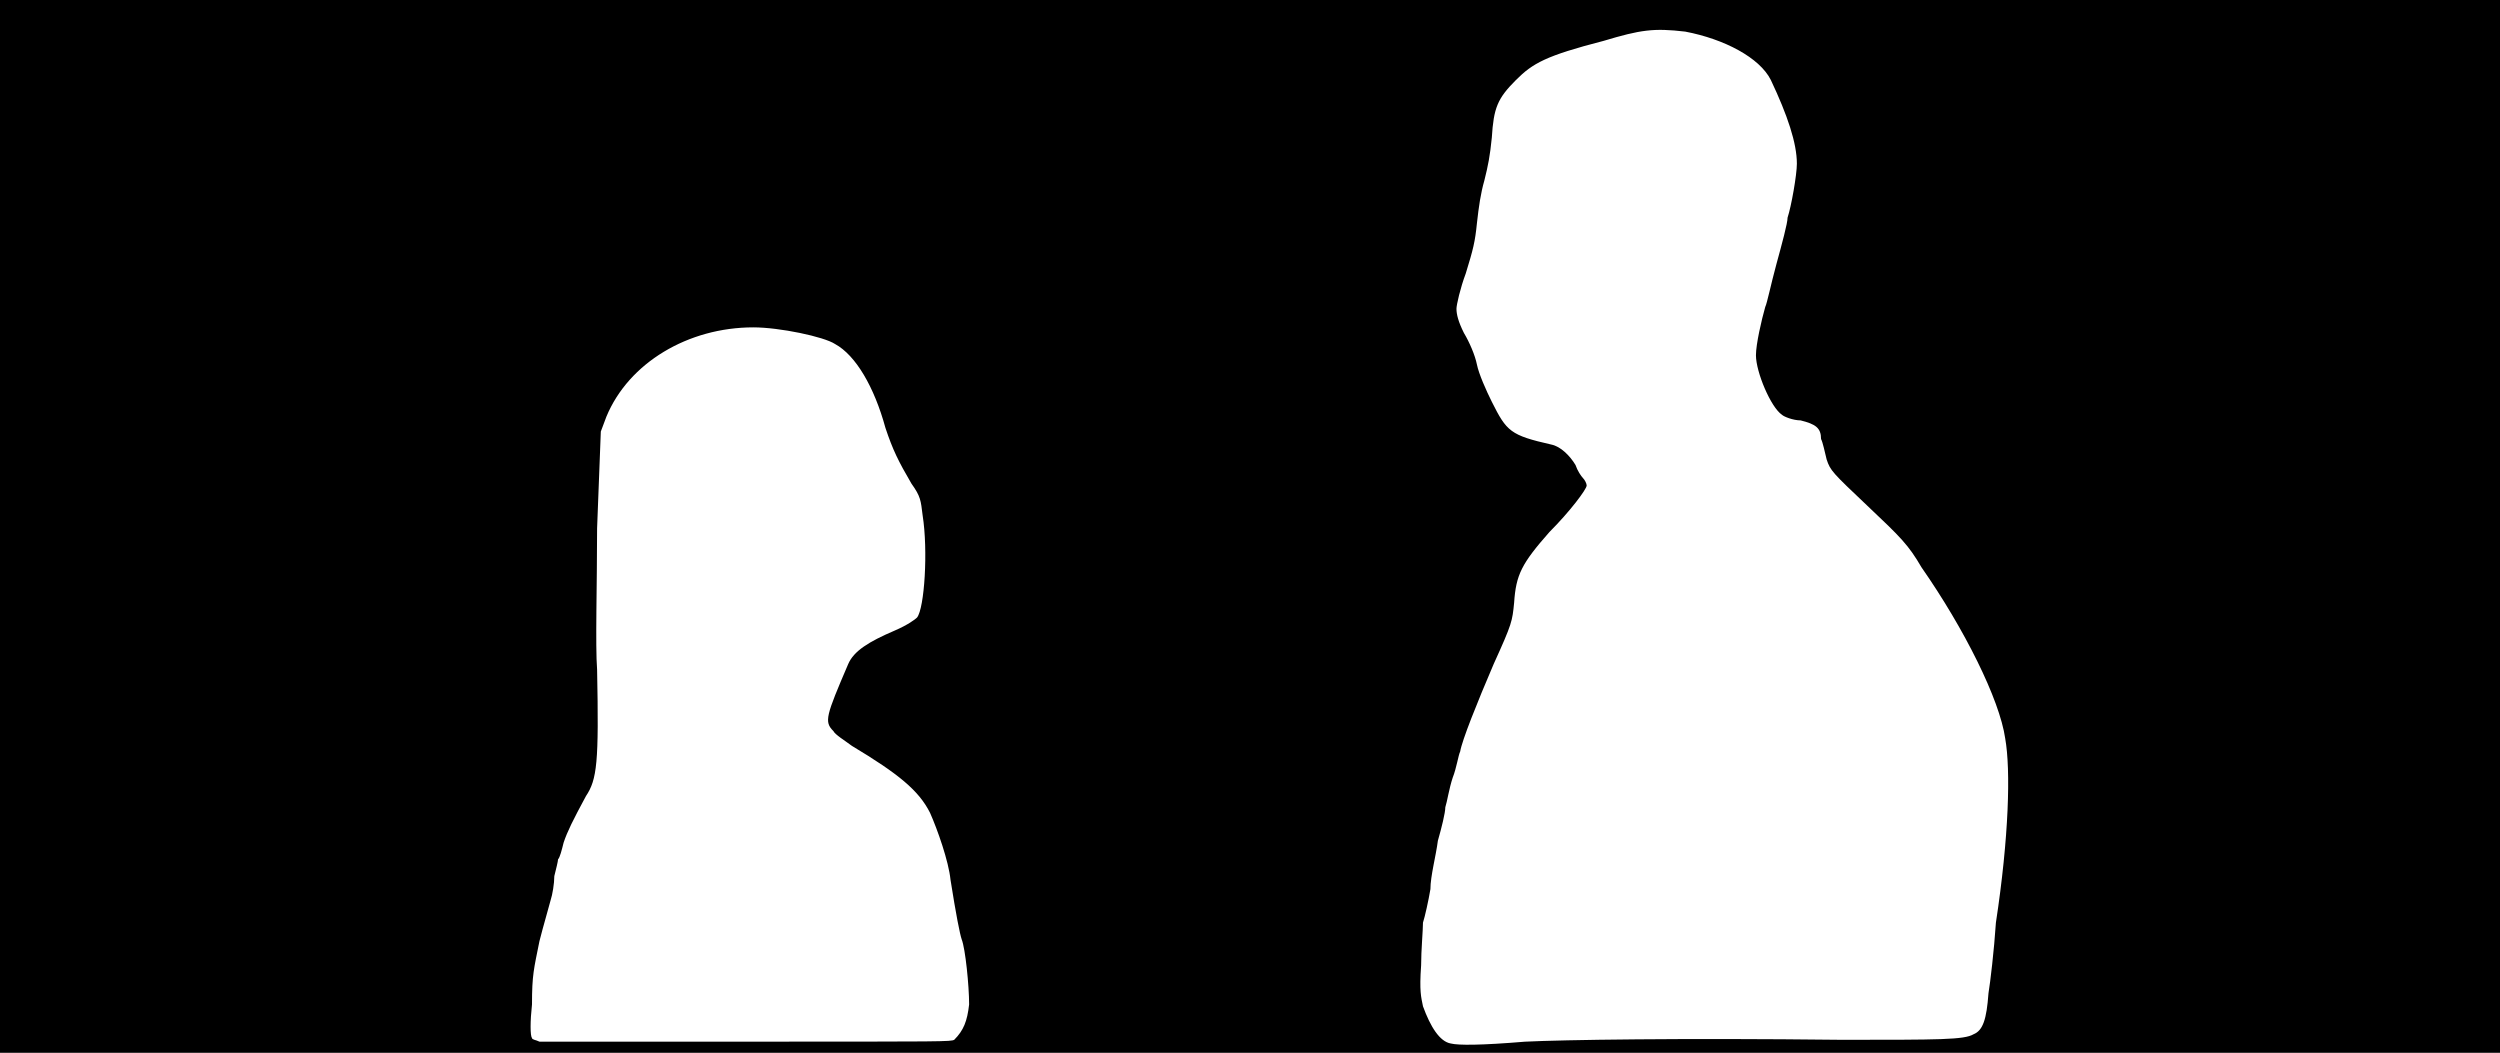 <svg xmlns="http://www.w3.org/2000/svg" width="1344" height="566"><path d="M0 283V0h1344v566H0V283m820 277c20-1 83-2 170-1 53 0 66 0 71-3 5-2 7-8 8-22 1-6 3-23 4-38 7-46 8-82 5-99-3-21-22-59-45-92-7-12-11-16-29-33-19-18-20-19-22-25-1-4-2-9-3-11 0-6-3-8-11-10-4 0-9-2-10-3-6-4-14-23-14-32 0-6 3-19 5-26 1-2 3-12 6-23s6-22 6-25c2-6 5-23 5-29 0-11-5-26-14-45-6-12-25-22-46-26-17-2-24-1-44 5-31 8-38 12-47 21-10 10-12 15-13 31-1 10-2 15-4 23-2 7-3 14-4 23-1 10-2 14-6 27-3 8-5 17-5 19 0 3 1 7 4 13 3 5 6 12 7 17s5 14 8 20c8 16 10 18 32 23 5 1 10 6 13 11 1 3 3 6 4 7s2 3 2 4c0 2-9 14-20 25-15 17-18 23-19 38-1 10-1 11-11 33-9 21-17 41-18 47-1 2-2 9-4 14-2 6-3 13-4 16 0 3-2 11-4 18-1 8-4 19-4 26-1 6-3 15-4 18 0 4-1 15-1 23-1 14 0 17 1 22 4 11 9 19 15 20 4 1 16 1 40-1m-307-1c5-5 7-10 8-19 0-10-2-30-4-35-1-3-3-13-6-32-1-10-7-27-11-36-6-12-17-21-42-36-4-3-9-6-10-8-5-5-4-8 8-36 3-7 11-12 25-18 7-3 11-6 12-7 4-5 6-36 3-55-1-8-1-10-6-17-7-12-10-18-14-30-6-22-16-39-27-45-6-4-30-9-44-9-35 0-67 19-79 48l-3 8-2 52c0 30-1 63 0 76 1 50 0 59-6 68-7 13-10 19-12 25-1 4-2 8-3 9 0 1-1 5-2 9 0 4-1 10-2 13-1 4-4 14-6 22-3 15-4 18-4 34-1 9-1 17 0 18 0 1 2 1 4 2h112c107 0 109 0 111-1z"/></svg>